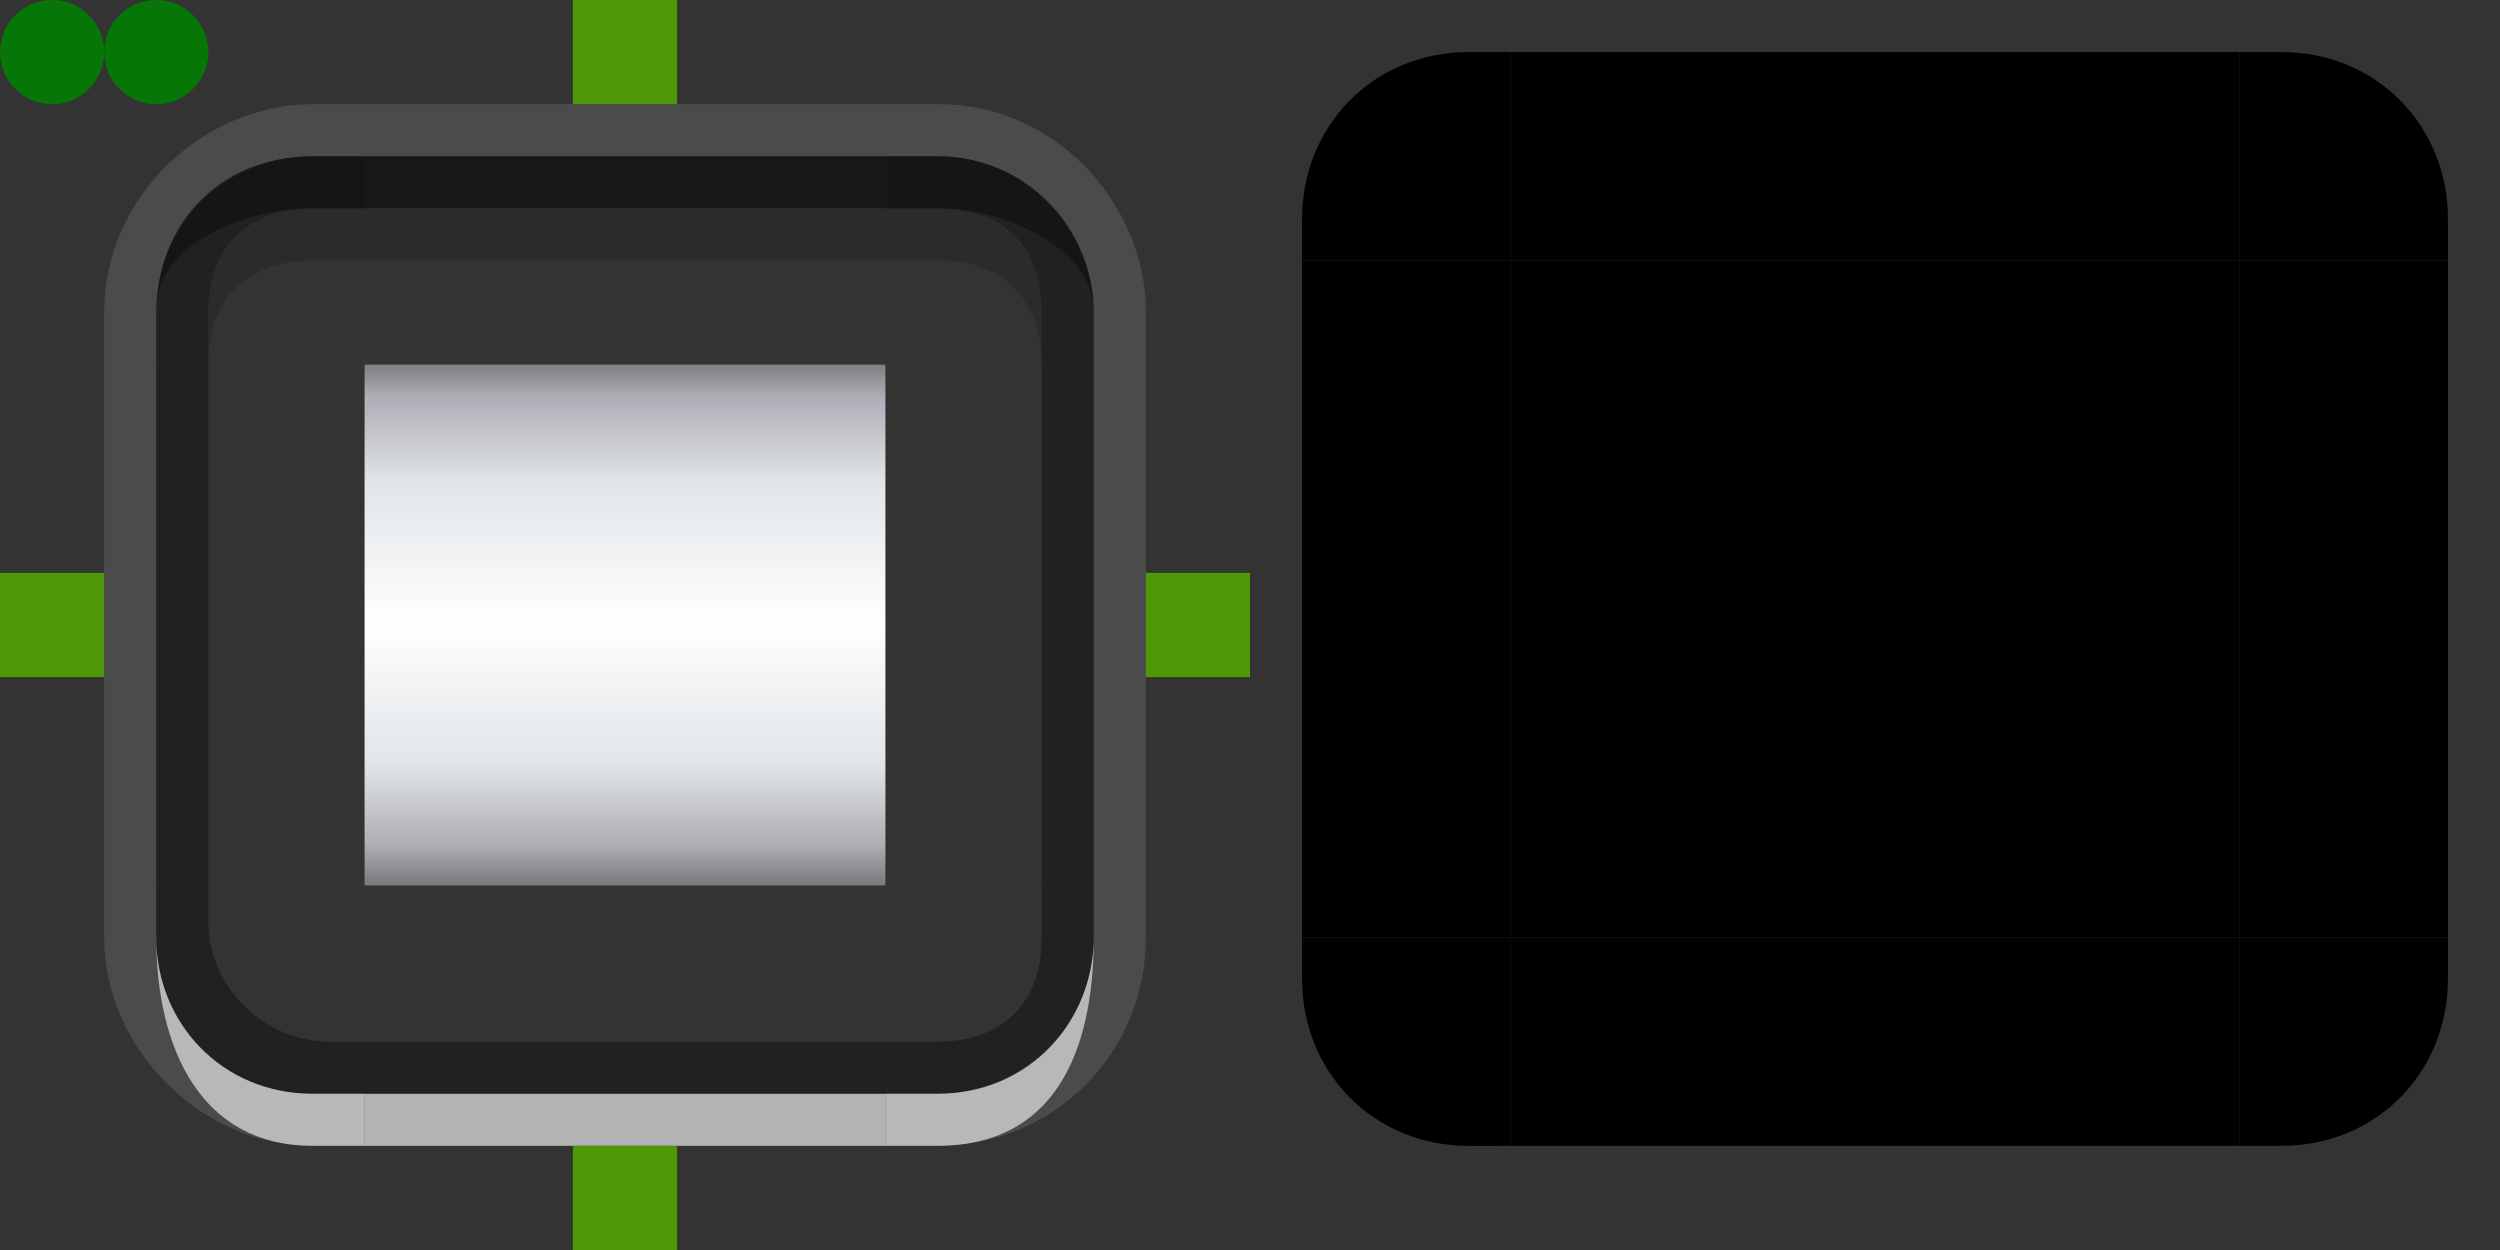 <svg width="48" height="24" version="1.1" id="svg3" xmlns:xlink="http://www.w3.org/1999/xlink"
  xmlns="http://www.w3.org/2000/svg" xmlns:svg="http://www.w3.org/2000/svg">
  <rect width="100%" height="100%" fill="#333333" stroke="none"/>
  <defs>
    <linearGradient id="linearGradient1">
      <stop offset="0" stop-color="#ffffff" stop-opacity="1" />
      <stop offset="1" stop-color="#ffffff" stop-opacity="0" />
    </linearGradient>
    <linearGradient id="linearGradient2">
      <stop offset="0" stop-color="#7b7b80" />
      <stop offset="0.064" stop-color="#adadb5" />
      <stop offset="0.23" stop-color="#e1e5e9" />
      <stop offset="0.5" stop-color="#ffffff" />
      <stop offset="0.77" stop-color="#e1e5e9" />
      <stop offset="0.925" style="stop-color:#aeaeb4;stop-opacity:1;" />
      <stop style="stop-color:#7b7b80;stop-opacity:1;" offset="1" />
    </linearGradient>
    <radialGradient id="radialGradient1" xlink:href="#linearGradient1" cx="355.5" cy="231.102" r="70"
      gradientUnits="userSpaceOnUse" gradientTransform="matrix(0.136,0,0,0.285,-36.293,-39.274)" />
    <linearGradient id="linearGradient3" xlink:href="#linearGradient2" x1="329.3" y1="166" x2="329.3" y2="179"
      gradientTransform="matrix(0.076,0,0,0.769,-15.137,-120.692)" gradientUnits="userSpaceOnUse" />
  </defs>
  <g id="topleft">
    <path d="M 6,3 C 4.318,3 3,4.318 3,6 V 7 H 7 V 3 Z" fill="none" />
    <path d="M 6.004,2 C 3.929,2 2,3.752 2,5.998 V 7 H 3 V 5.998 C 3,4.303 4.324,3 6.004,3 H 7 V 2 Z" fill="#ffffff"
      opacity="0.118" />
    <path d="M 6.022,3 C 4.175,3 3,4.339 3,6.022 V 7 H 4 V 6 C 4,4.738 4.738,4 6,4 H 7 V 3 Z" opacity="0.353" />
    <path
      d="M 6,4 C 5.771,4 5.569,4.015 5.375,4.063 5.322,4.073 5.27,4.081 5.219,4.094 5.198,4.1 5.176,4.118 5.156,4.125 5.147,4.128 5.135,4.122 5.125,4.125 4.401,4.398 4,5.065 4,6 V 7 C 4,5.738 4.738,5 6,5 H 7 V 4 Z"
      opacity="0.157" />
    <path d="M 6.022,3 C 4.175,3 3,4.339 3,6.022 V 7 6.934 v -1 C 3,4.672 4.738,4 6,4 H 7 V 3 Z" opacity="0.353" />
  </g>
  <g id="top">
    <path d="M 7,3 V 7 H 17 V 3 Z" fill="none" />
    <path d="M 7,2 V 3 H 17 V 2 Z" fill="url(#radialGradient1)" style="fill:url(#radialGradient1)" />
    <path d="M 7,2 V 3 H 17 V 2 Z" fill="#ffffff" opacity="0.118" />
    <path d="M 7,3 V 4 H 17 V 3 Z" opacity="0.549" />
    <path d="M 7,4 V 5 H 17 V 4 Z" fill-opacity="0.157" />
  </g>
  <g id="topright">
    <path d="m 17,3 v 4 h 4 V 6.047 C 21,4.365 19.673,3 17.991,3 Z" fill="none" />
    <path d="m 17,2 v 1 h 1.014 C 19.795,3 21,4.555 21,5.96 V 7 h 1 V 5.96 C 22,4.016 20.354,2 18.014,2 Z"
      fill="#ffffff" opacity="0.118" />
    <path d="m 17,3 v 1 h 1 c 1.262,0 2,0.738 2,2 v 1 h 1 V 6.022 C 21,4.339 19.673,3 17.991,3 Z" opacity="0.353" />
    <path
      d="m 17,4 v 1 h 1 c 1.262,0 2,0.738 2,2 V 6 C 20,5.099 19.612,4.476 18.938,4.188 18.903,4.176 18.879,4.135 18.844,4.125 18.768,4.098 18.677,4.082 18.594,4.063 18.541,4.052 18.491,4.039 18.438,4.031 18.297,4.009 18.158,4 18,4 Z"
      opacity="0.157" />
    <path d="m 17,3 v 1 h 1 c 1.262,0 3,0.738 3,2 V 7 7 6.022 C 21,4.339 19.673,3 17.991,3 Z" opacity="0.353" />
  </g>
  <g id="left">
    <path d="M 3,7 V 17 H 7 V 7 Z" fill="none" />
    <path d="M 2,7 V 17 H 3 V 7 Z" fill="#ffffff" opacity="0.118" />
    <path d="M 3,7 V 17 H 4 V 7 Z" opacity="0.353" />
  </g>
  <path id="center" d="M 7,7 V 17 H 17 V 7 Z" fill="url(#linearGradient3)" style="fill:url(#linearGradient3)" />
  <g id="right">
    <path d="m 17,7 v 10 h 4 V 7 Z" fill="none" />
    <path d="m 21,7 v 10 h 1 V 7 Z" fill="#ffffff" opacity="0.118" />
    <path d="m 20,7 v 10 h 1 V 7 Z" opacity="0.353" />
  </g>
  <g id="bottomleft">
    <path d="m 3,17 v 1 c 0,1.682 1.318,3 3,3 h 1 v -4 z" fill="none" />
    <path d="m 2,17 v 1 c 0,2.12 1.85,4 4,4 H 7 V 21 H 6 C 4.269,21 3,19.645 3,18 v -1 z" fill="#ffffff"
      opacity="0.118" />
    <path d="m 3,17 v 1.029 C 3,19.711 4.302,21 5.984,21 H 7 V 20 H 6.327 C 5.066,20 4,18.947 4,17.685 V 17 Z"
      opacity="0.353" />
    <path d="m 3,17 v 1 c 0,2.12 0.85,4 3,4 H 7 V 21 H 6 C 4.269,21 3,19.645 3,18 Z" fill="#ffffff" opacity="0.608" />
  </g>
  <g id="bottom">
    <path d="m 7,17 v 4 h 10 v -4 z" fill="none" />
    <path d="m 7,21 v 1 h 10 v -1 z" fill="#ffffff" opacity="0.627" />
    <path d="m 7,20 v 1 h 10 v -1 z" opacity="0.353" />
  </g>
  <g id="bottomright">
    <path d="m 17,17 v 4 h 1 c 1.505,0 3,-1.169 3,-3 v -1 z" fill="none" />
    <path d="m 21,17 v 1 c 0,1.565 -1.193,3 -3,3 h -1 v 1 h 1 c 2.216,0 4,-1.753 4,-4 v -1 z" fill="#ffffff"
      opacity="0.118" />
    <path d="m 20,17 v 1 c 0,1.373 -0.871,2 -2,2 h -1 v 1 h 1 c 1.505,0 3,-1.173 3,-3.004 V 17 Z" opacity="0.353" />
    <path d="m 21,17 v 1 c 0,1.565 -1.193,3 -3,3 h -1 v 1 h 1 c 2.216,0 3,-1.753 3,-4 z" fill="#ffffff"
      opacity="0.608" />
  </g>
  <rect id="hint-top-margin" width="2" height="2" x="11" y="0" fill="#4e9a06" />
  <rect id="hint-left-margin" width="2" height="2" x="0" y="11" fill="#4e9a06" />
  <rect id="hint-right-margin" width="2" height="2" x="22" y="11" fill="#4e9a06" />
  <rect id="hint-bottom-margin" width="2" height="2" x="11" y="22" fill="#4e9a06" />
  <g id="mask-topleft">
    <path d="m 28,0 c -2.313,0 -4,1.792 -4,4 v 1 h 5 V 0 Z" fill="none" />
    <path d="M 28.2,1 C 26.35,1 25,2.433 25,4.2 V 5 h 4 V 1 Z" />
  </g>
  <g id="mask-top">
    <path d="M 29,0 V 5 H 43 V 0 Z" fill="none" />
    <path d="M 29,1 V 5 H 43 V 1 Z" />
  </g>
  <g id="mask-topright">
    <path d="m 43,0 v 5 h 5 V 4 C 48,1.792 46.312,0 44,0 Z" fill="none" />
    <path d="m 43,1 v 4 h 4 V 4.2 C 47,2.433 45.65,1 43.8,1 Z" />
  </g>
  <g id="mask-left">
    <path d="m 24,5 v 13 h 5 V 5 Z" fill="none" />
    <path d="m 25,5 v 13 h 4 V 5 Z" />
  </g>
  <path id="mask-center" d="M 29,5 V 18 H 43 V 5 Z" />
  <g id="mask-right">
    <path d="m 43,5 v 13 h 5 V 5 Z" fill="none" />
    <path d="m 43,5 v 13 h 4 V 5 Z" />
  </g>
  <g id="mask-bottomleft">
    <path d="m 24,18 v 1 c 0,2.208 1.688,4 4,4 h 1 v -5 z" fill="none" />
    <path d="m 25,18 v 0.8 c 0,1.767 1.35,3.2 3.2,3.2 H 29 v -4 z" />
  </g>
  <g id="mask-bottom">
    <path d="m 29,18 v 5 h 14 v -5 z" fill="none" />
    <path d="m 29,18 v 4 h 14 v -4 z" />
  </g>
  <g id="mask-bottomright">
    <path d="m 43,18 v 5 h 1 c 2.313,0 4,-1.792 4,-4 v -1 z" fill="none" />
    <path d="m 43,18 v 4 h 0.8 C 45.65,22 47,20.567 47,18.8 V 18 Z" />
  </g>
  <circle id="hint-stretch-borders" cx="1" cy="1" r="1" fill="#008000" opacity="0.875" />
  <circle id="hint-compose-over-border" cx="3" cy="1" r="1" fill="#008000" opacity="0.875" />
</svg>